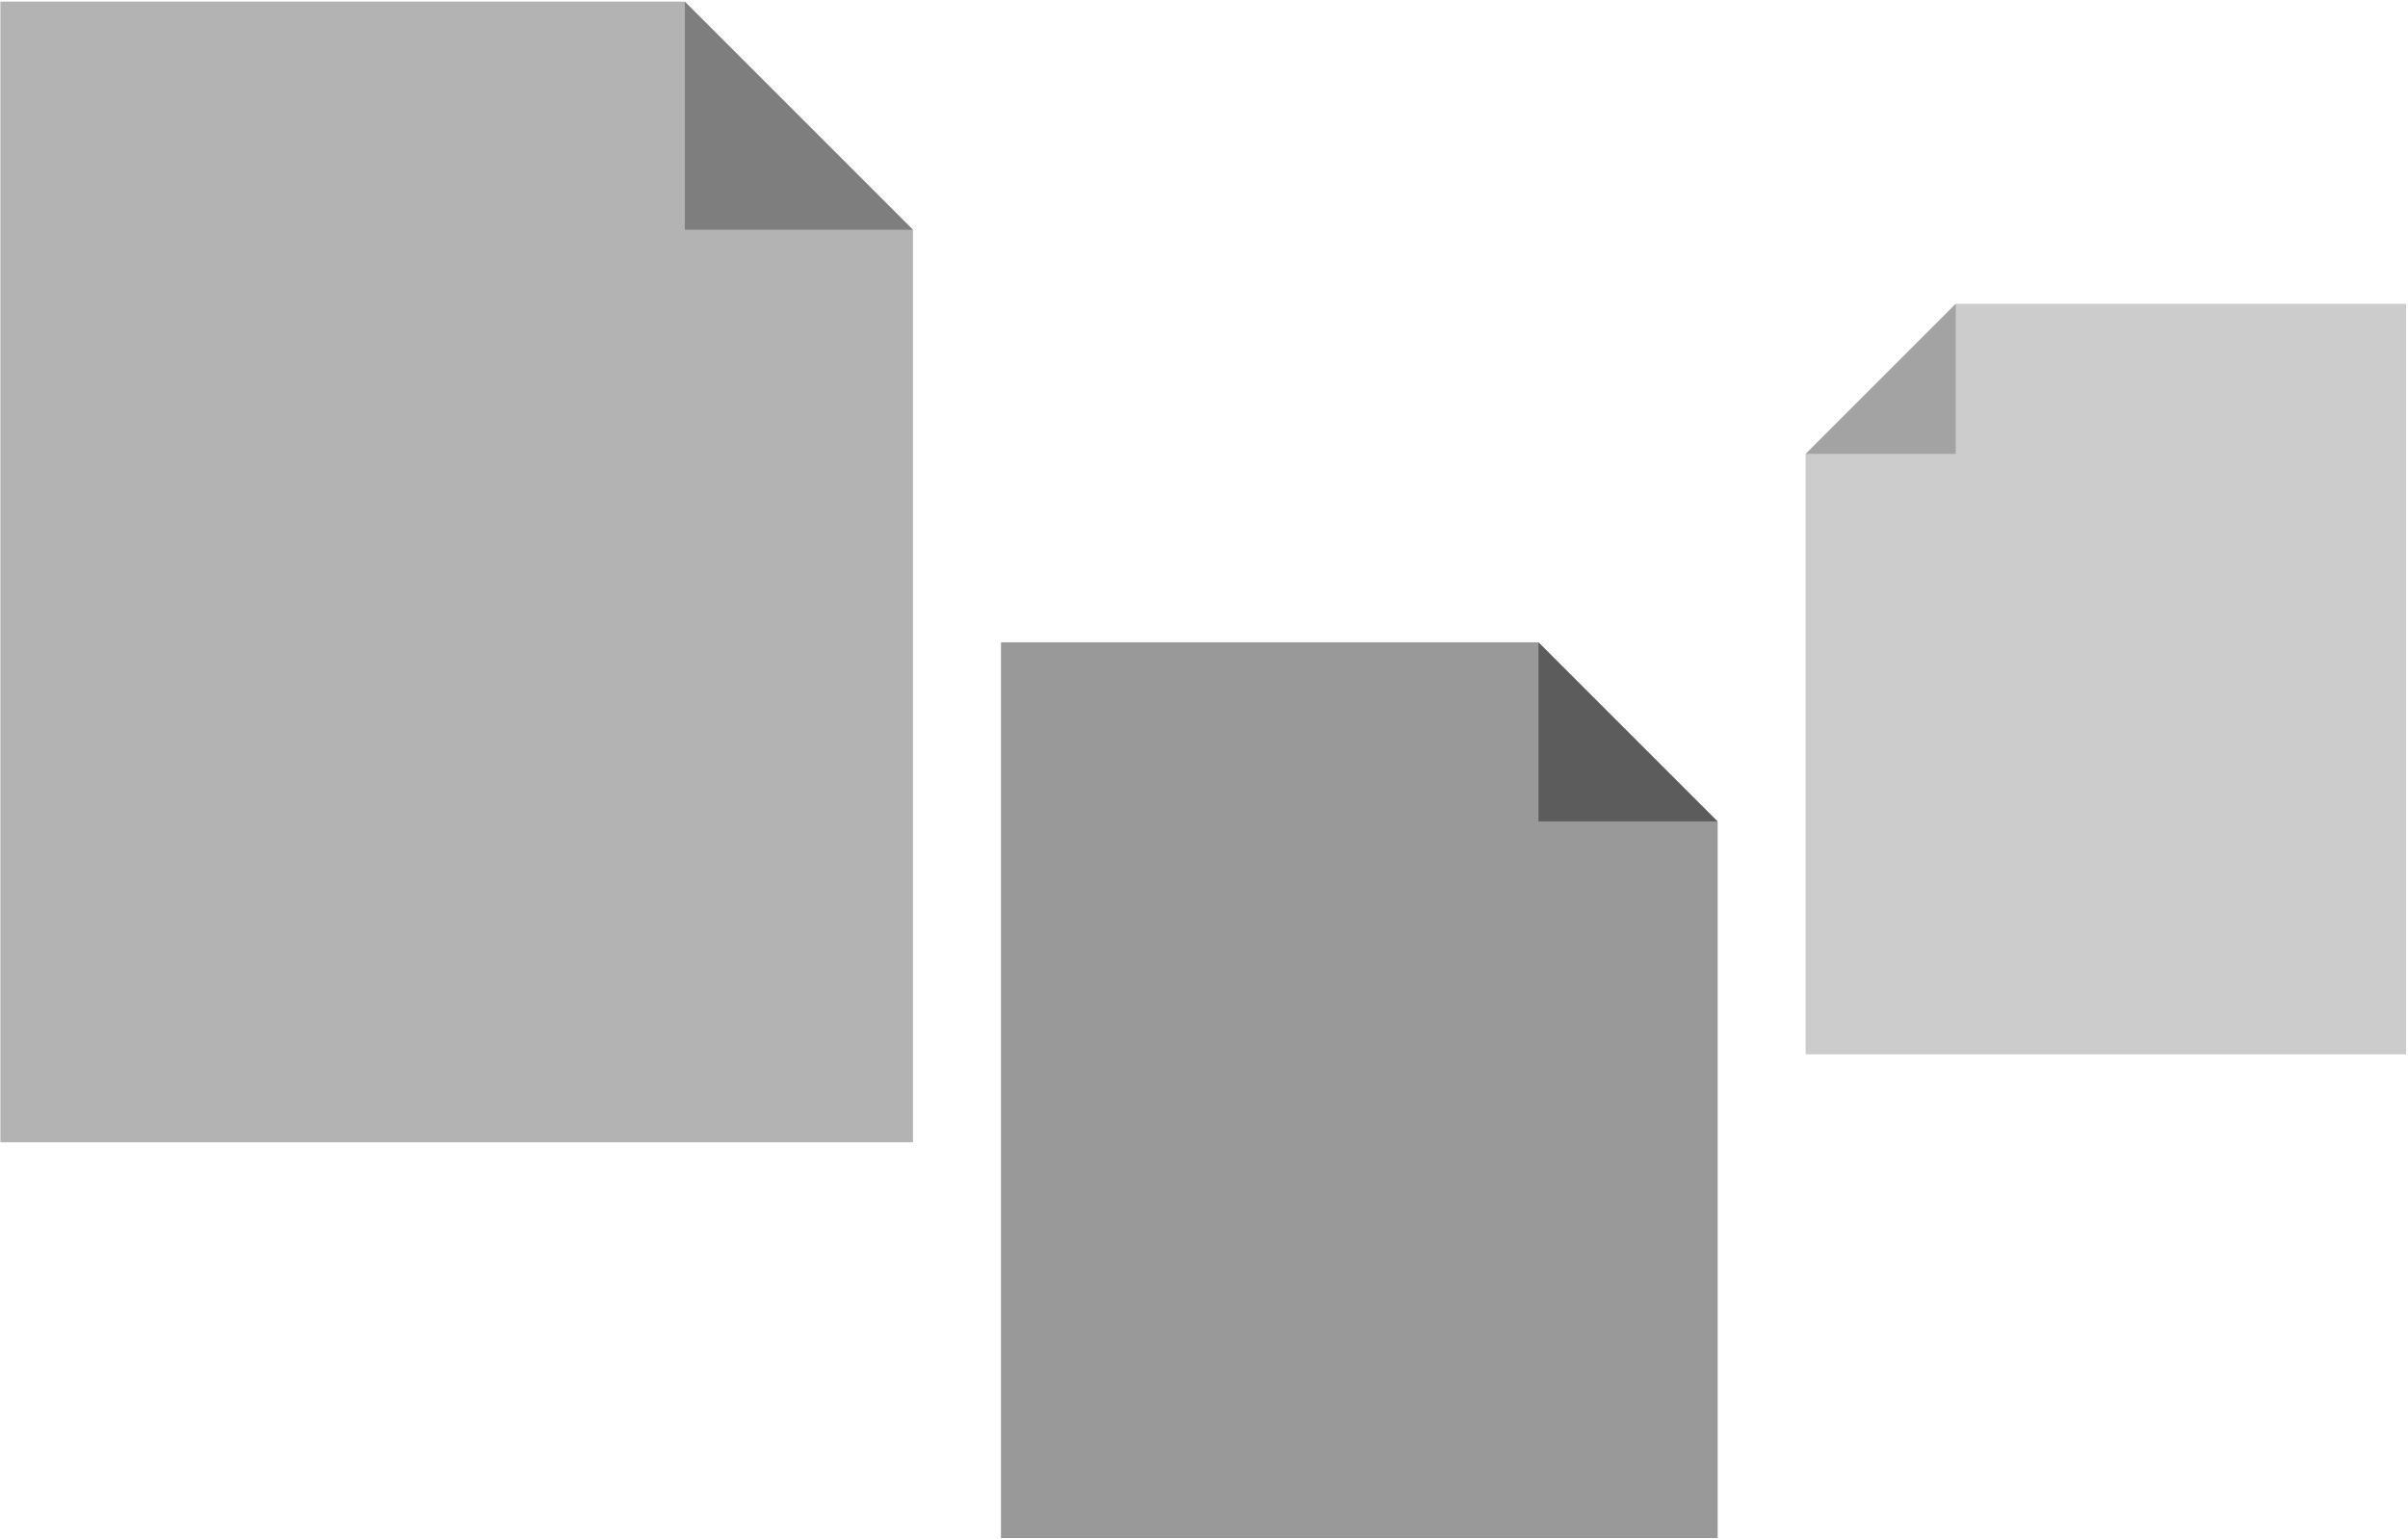 <svg width="219" height="140" viewBox="0 0 219 140" fill="none" xmlns="http://www.w3.org/2000/svg">
<path d="M0.036 0.147L62.286 0.147L83.036 20.898V103.897H0.036L0.036 0.147Z" fill="black" fill-opacity="0.3"/>
<path d="M83.036 20.898H62.286V0.147L83.036 20.898Z" fill="black" fill-opacity="0.3"/>
<path d="M91.036 58.424H139.921L156.216 74.719V139.898H91.036V58.424Z" fill="black" fill-opacity="0.4"/>
<path d="M156.215 74.719H139.921V58.424L156.215 74.719Z" fill="black" fill-opacity="0.4"/>
<path d="M218.828 27.632H177.869L164.216 41.285V95.897H218.828V27.632Z" fill="black" fill-opacity="0.2"/>
<path d="M164.216 41.285H177.869V27.632L164.216 41.285Z" fill="black" fill-opacity="0.2"/>
</svg>
